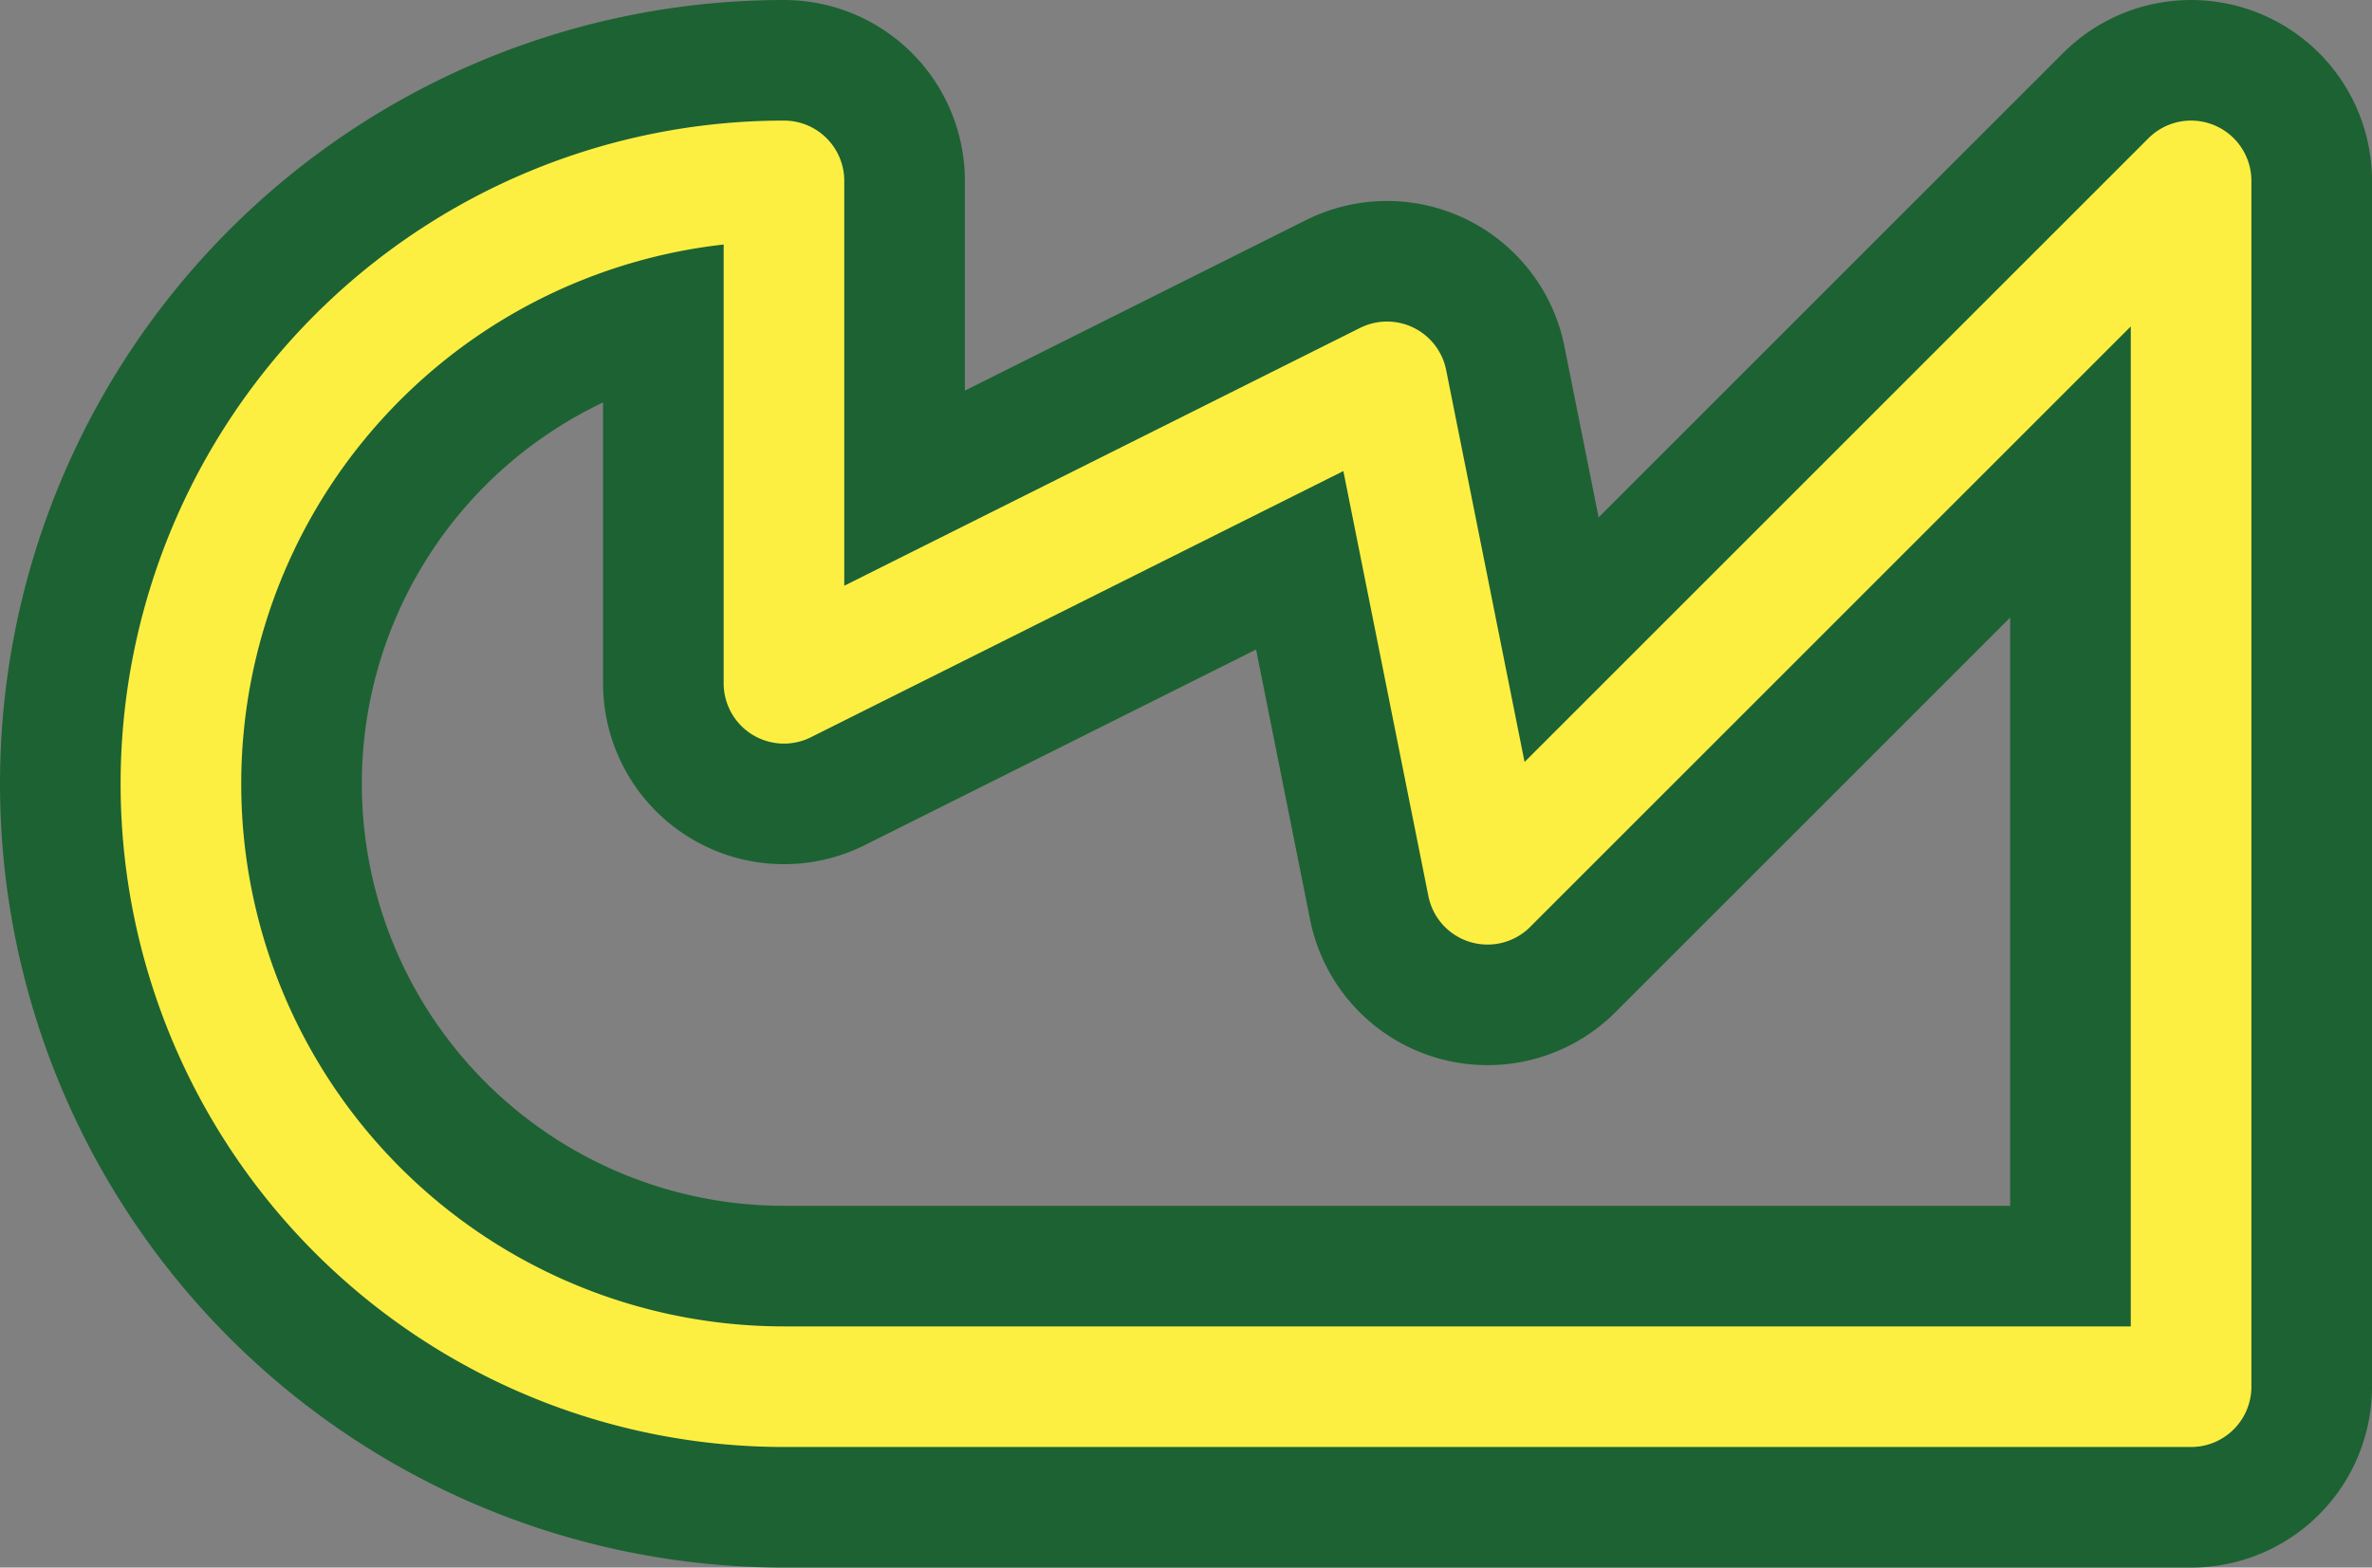 <svg width='23.6' height='15.6' viewBox='0.2 -7.8 23.6 15.6' id='SN_line' xmlns='http://www.w3.org/2000/svg'><rect x="0.2" y="-7.8" width="23.6" height="15.6" fill="#808080" stroke="none"/><defs><path id='l' d='M8 6A6 6 0 0 1 8 -6V-1L14 -4L15 1L22 -6V6Z' fill='none' stroke-linejoin='round' stroke-linecap='round'/></defs><use href='#l' stroke-width='3.6' stroke='#1D6233'/><use href='#l' stroke-width='1.2' stroke='#FDEF42'/></svg>
